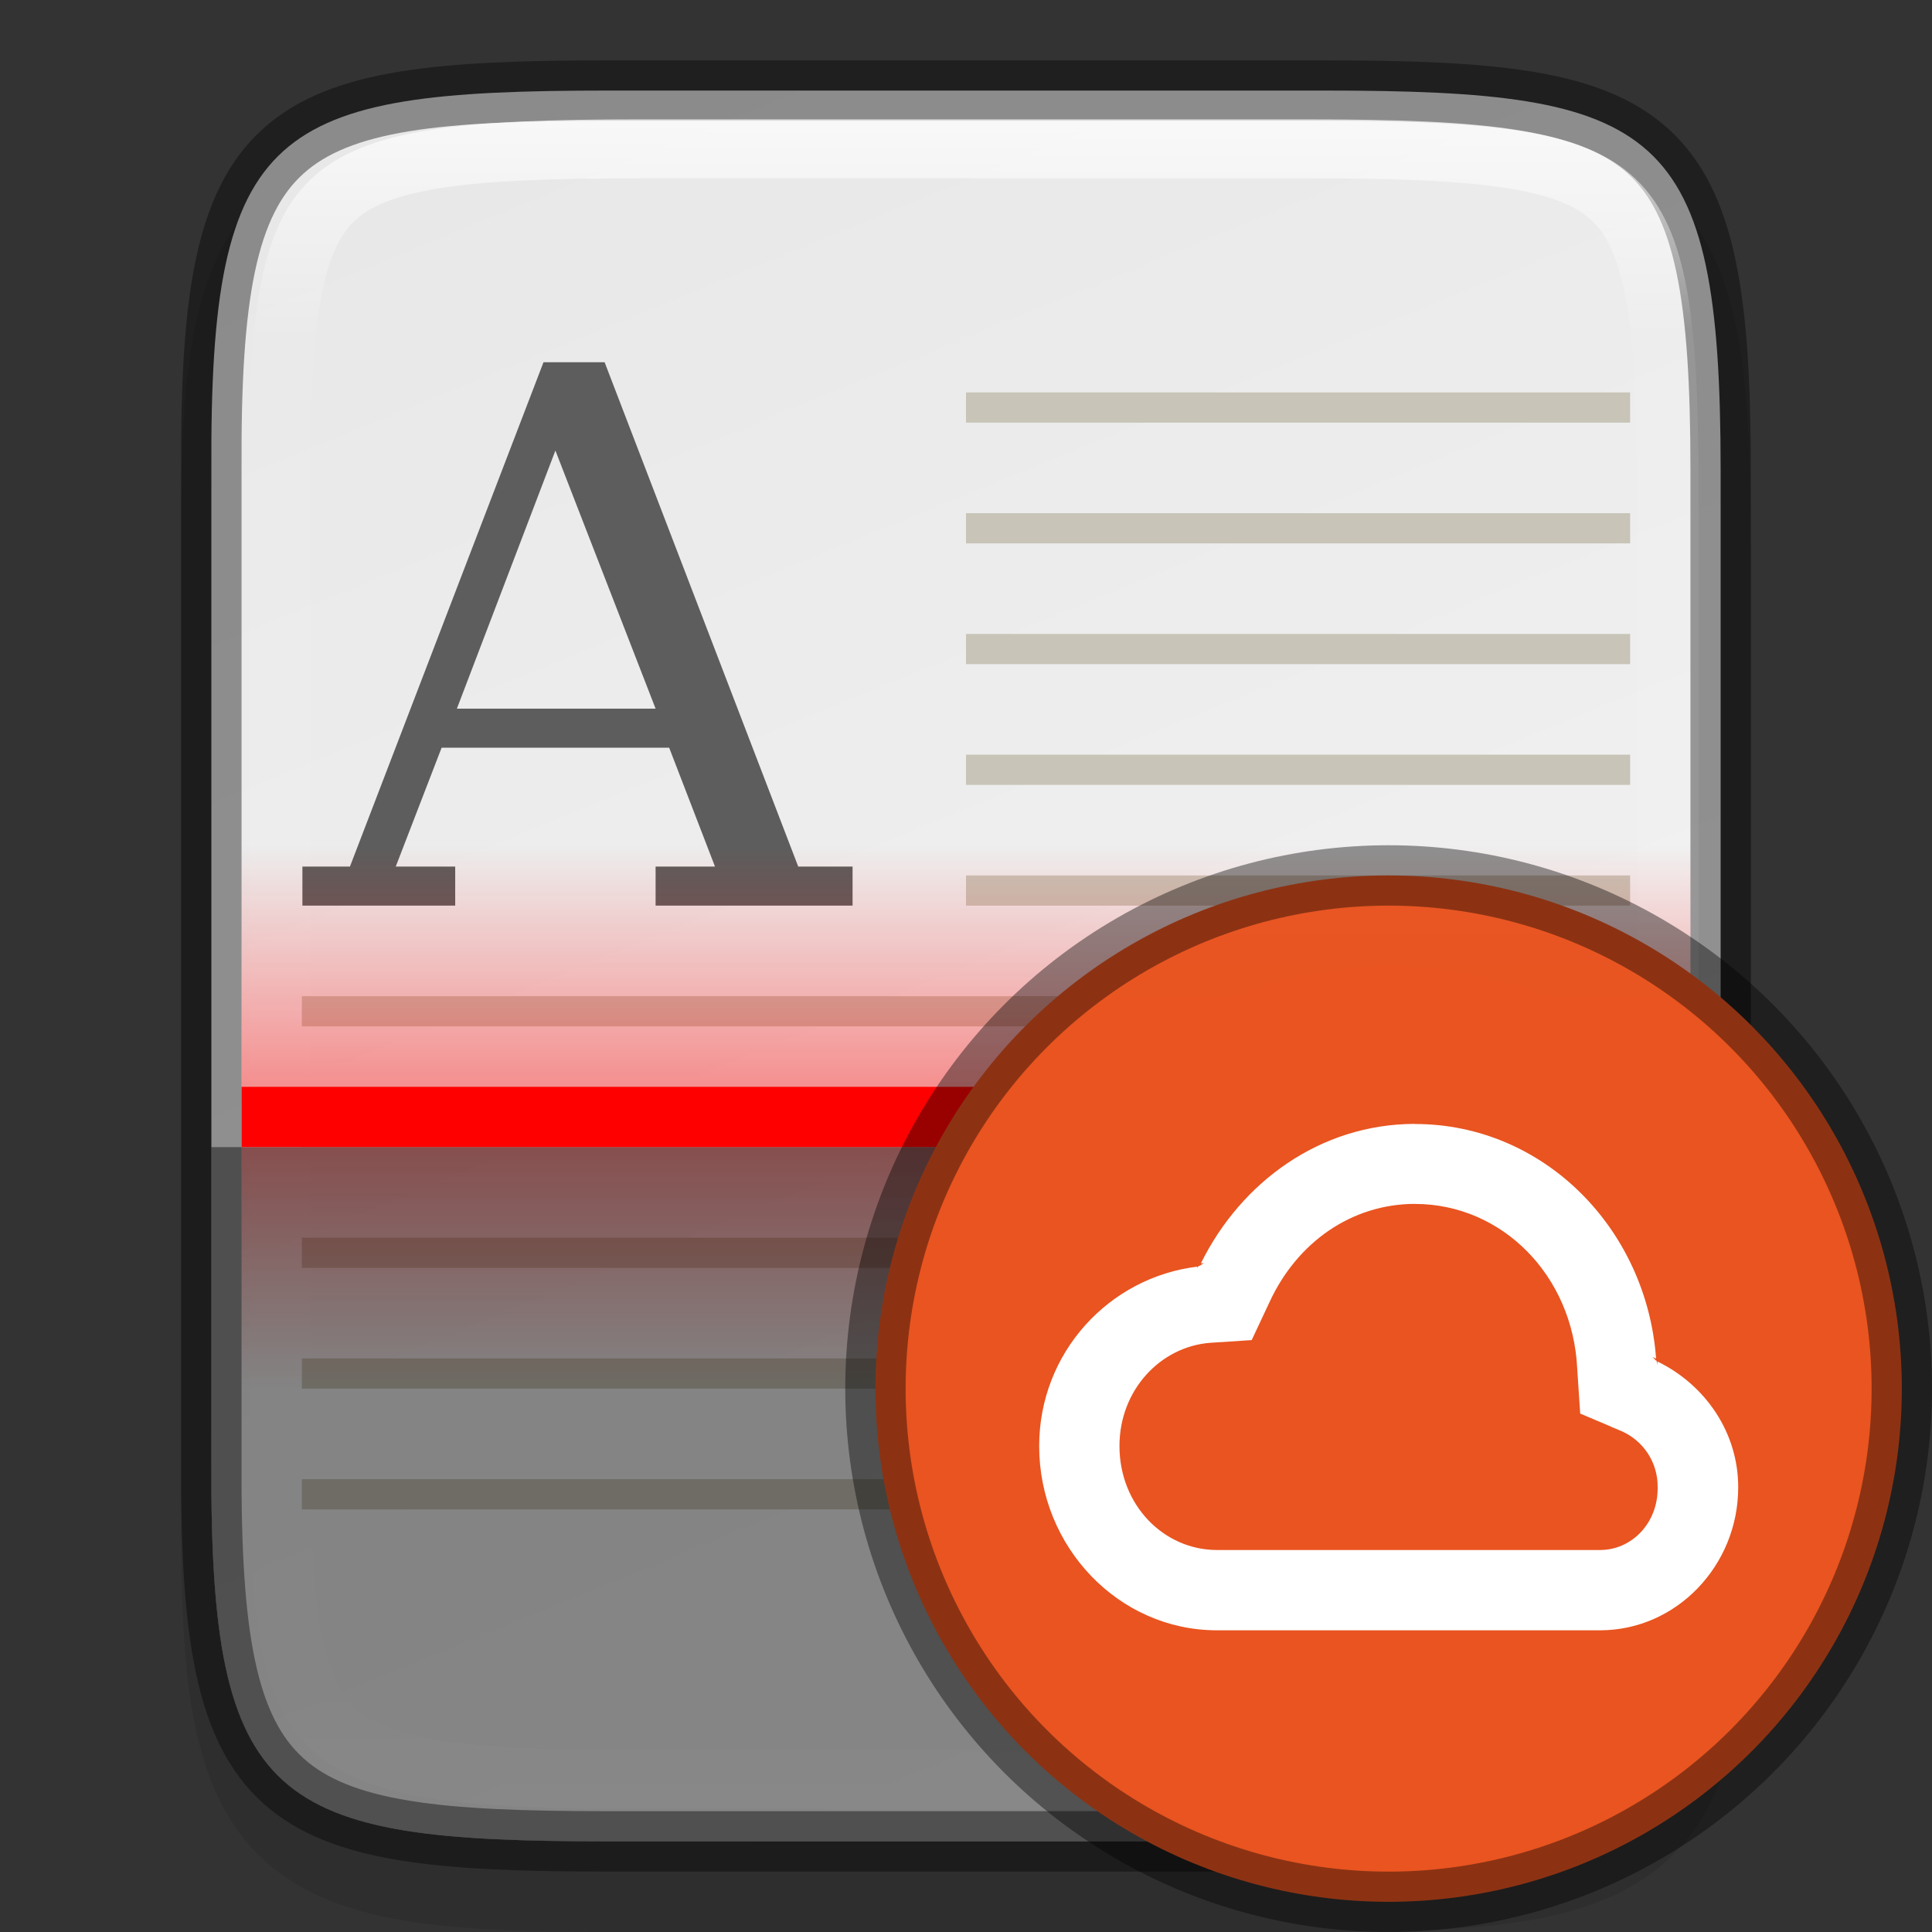 <svg width="32" height="32" version="1" xmlns="http://www.w3.org/2000/svg" xmlns:xlink="http://www.w3.org/1999/xlink">
 <rect width="100%" height="100%" fill="#333333" stroke="none"/>
 <defs>
  <linearGradient id="linearGradient3257" x1="330.08" x2="341.93" y1="133.5" y2="162.5" gradientTransform="translate(-320,-132)" gradientUnits="userSpaceOnUse">
   <stop stop-color="#e8e8e8" offset="0"/>
   <stop stop-color="#f5f5f5" offset="1"/>
  </linearGradient>
  <linearGradient id="linearGradient1004-8" x1="344" x2="344" y1="62" y2="106" gradientUnits="userSpaceOnUse">
   <stop stop-color="#fff" offset="0"/>
   <stop stop-color="#fff" stop-opacity=".098" offset=".125"/>
   <stop stop-color="#fff" stop-opacity=".098" offset=".925"/>
   <stop stop-color="#fff" stop-opacity=".498" offset="1"/>
  </linearGradient>
  <clipPath id="clipPath994-1">
   <path d="m335.73 62c-8.824 0-9.774 0.906-9.73 9.748v24.504c-0.043 8.842 0.906 9.748 9.73 9.748h16.539c8.824 0 9.73-0.906 9.73-9.748v-24.504c0-8.842-0.906-9.748-9.73-9.748z" color="#000000" fill="#cdcdcd"/>
  </clipPath>
  <linearGradient id="linearGradient1188-5-0" x1="40" x2="40" y1="168" y2="136" gradientTransform="matrix(.107 0 0 .125 -.286 -3)" gradientUnits="userSpaceOnUse" xlink:href="#linearGradient1186"/>
  <linearGradient id="linearGradient1186">
   <stop stop-color="#f00" offset="0"/>
   <stop stop-color="#f00" stop-opacity="0" offset="1"/>
  </linearGradient>
  <linearGradient id="linearGradient1188-5-1-7" x1="40" x2="40" y1="168" y2="136" gradientTransform="matrix(.107 0 0 .125 -.286 -40)" gradientUnits="userSpaceOnUse" xlink:href="#linearGradient1186"/>
  <linearGradient id="linearGradient1276" x1="344" x2="366" y1="94" y2="94" gradientTransform="matrix(.714 0 0 .714 -244.57 -76.143)" gradientUnits="userSpaceOnUse">
   <stop stop-color="#fff" offset="0"/>
   <stop stop-color="#fff" stop-opacity="0" offset="1"/>
  </linearGradient>
 </defs>
 <path d="m10.193 2c-1.421 0-2.549 0.031-3.506 0.191-0.957 0.161-1.792 0.473-2.412 1.092s-0.936 1.456-1.096 2.414c-0.159 0.958-0.187 2.087-0.18 3.512v15.588c-7e-3 1.421 0.021 2.55 0.18 3.506 0.159 0.958 0.475 1.795 1.096 2.414s1.455 0.931 2.412 1.092c0.957 0.161 2.085 0.191 3.506 0.191h11.615c1.421 0 2.547-0.031 3.502-0.191 0.955-0.161 1.788-0.474 2.406-1.094 0.618-0.62 0.931-1.454 1.092-2.41 0.16-0.957 0.191-2.084 0.191-3.508v-15.594c0-1.424-0.031-2.551-0.191-3.508-0.16-0.957-0.473-1.791-1.092-2.41-0.618-0.62-1.451-0.933-2.406-1.094-0.955-0.161-2.081-0.191-3.502-0.191z" color="#000000" color-rendering="auto" dominant-baseline="auto" image-rendering="auto" opacity=".1" shape-rendering="auto" solid-color="#000000" style="font-feature-settings:normal;font-variant-alternates:normal;font-variant-caps:normal;font-variant-ligatures:normal;font-variant-numeric:normal;font-variant-position:normal;isolation:auto;mix-blend-mode:normal;shape-padding:0;text-decoration-color:#000000;text-decoration-line:none;text-decoration-style:solid;text-indent:0;text-orientation:mixed;text-transform:none;white-space:normal"/>
 <path d="m10.075 1.5c-5.562 0-6.604 0.584-6.574 6.282v16.435c-0.029 5.698 1.013 6.282 6.574 6.282h11.85c5.56 0 6.574-0.584 6.574-6.282v-16.435c0-5.698-1.014-6.282-6.574-6.282z" color="#000000" fill="url(#linearGradient3257)"/>
 <path d="m10.075 1.5c-5.562 0-6.604 0.584-6.574 6.282v16.435c-0.029 5.698 1.013 6.282 6.574 6.282h11.85c5.56 0 6.574-0.584 6.574-6.282v-16.435c0-5.698-1.014-6.282-6.574-6.282z" color="#000000" fill="none" opacity=".4" stroke="#000"/>
 <path transform="matrix(.667 0 0 .636 -213.32 -37.455)" d="m335.73 62c-8.824 0-9.774 0.906-9.73 9.748v24.504c-0.043 8.842 0.906 9.748 9.73 9.748h16.539c8.824 0 9.73-0.906 9.73-9.748v-24.504c0-8.842-0.906-9.748-9.73-9.748z" clip-path="url(#clipPath994-1)" color="#000000" fill="none" opacity=".7" stroke="url(#linearGradient1004-8)" stroke-width="3.071"/>
 <path d="m16 6.5v0.5h11v-0.5zm0 2v0.5h11v-0.5zm0 2v0.5h11v-0.5zm0 2v0.5h11v-0.5zm0 2v0.5h11v-0.5zm-11 2v0.5h22v-0.5zm0 2v0.5h22v-0.5zm0 2v0.5h22v-0.5zm0 2v0.5h22v-0.5zm0 2v0.5h12v-0.5z" enable-background="new" fill="#c8c4b7" fill-opacity=".996"/>
 <g transform="matrix(.9 0 0 .9 -548.44 -105.6)" color="#bebebe" enable-background="new" fill="#1463a5">
  <path d="m619.38 124-3.562 9.281h-0.875v0.719h2.812v-0.719h-1.094l0.844-2.187h4.188l0.843 2.187h-1.093v0.719h3.625v-0.719h-1l-3.563-9.281zm0.219 1.625 1.844 4.75h-3.657z" fill="#5d5d5d" font-size="13.717" font-weight="400" letter-spacing="0" overflow="visible" word-spacing="0"/>
 </g>
 <rect x="4" y="18" width="24" height="1" enable-background="new" fill="#f00"/>
 <rect x="4" y="14" width="24" height="4" enable-background="new" fill="url(#linearGradient1188-5-0)" opacity=".4"/>
 <rect transform="scale(1,-1)" x="4" y="-23" width="24" height="4" enable-background="new" fill="url(#linearGradient1188-5-1-7)" opacity=".4"/>
 <path d="m3.5 19v5.217c-0.029 5.698 1.012 6.283 6.574 6.283h11.852c5.56 0 6.574-0.585 6.574-6.283v-5.217z" color="#000000" opacity=".45"/>
 <circle cx="18.5" cy="18.5" r="1.5" enable-background="new" fill="#fff"/>
 <circle cx="23" cy="23" r="8.5" fill="#e95420" stroke="#000" stroke-dashoffset="1" stroke-linecap="round" stroke-linejoin="round" stroke-opacity=".4"/>
 <circle transform="rotate(90)" cx="23" cy="-23" r="7.5" fill="none" opacity=".3" stroke="url(#linearGradient1276)" stroke-dashoffset="1" stroke-linecap="round" stroke-linejoin="round" stroke-opacity=".4"/>
 <path d="m23.436 18.615c-1.567 0.002-2.88 0.962-3.545 2.309l0.061-0.004c-0.039 0.003-0.059 0.045-0.098 0.049-8e-3 0.017-0.027 0.024-0.035 0.041l0.016-0.031c-1.468 0.177-2.623 1.426-2.623 2.973 0 1.667 1.313 3.051 2.945 3.051h6.344c1.269 0 2.288-1.076 2.289-2.363v-2e-3c0.003-0.901-0.535-1.696-1.338-2.088l0.004 0.059v0.006c-0.001-0.027-0.016-0.049-0.018-0.076-0.032-0.015-0.045-0.052-0.078-0.066l0.07 0.029c-0.157-2.151-1.859-3.883-3.99-3.885h-2e-3zm0 1.326h2e-3c1.441 0.001 2.615 1.185 2.686 2.732v2e-3l0.049 0.738 0.512 0.217v2e-3l0.154 0.064c0.379 0.158 0.622 0.527 0.617 0.938v0.006c0.005 0.595-0.436 1.033-0.953 1.033h-6.346c-0.881 0-1.615-0.744-1.615-1.721-0.001-0.931 0.681-1.649 1.504-1.711l0.686-0.045 0.299-0.637c0.452-0.975 1.347-1.617 2.406-1.619z" color="#000000" color-rendering="auto" dominant-baseline="auto" enable-background="new" fill="#fff" image-rendering="auto" shape-rendering="auto" solid-color="#000000" stop-color="#000000" style="font-feature-settings:normal;font-variant-alternates:normal;font-variant-caps:normal;font-variant-east-asian:normal;font-variant-ligatures:normal;font-variant-numeric:normal;font-variant-position:normal;font-variation-settings:normal;inline-size:0;isolation:auto;mix-blend-mode:normal;shape-margin:0;shape-padding:0;text-decoration-color:#000000;text-decoration-line:none;text-decoration-style:solid;text-indent:0;text-orientation:mixed;text-transform:none;white-space:normal"/>
</svg>
